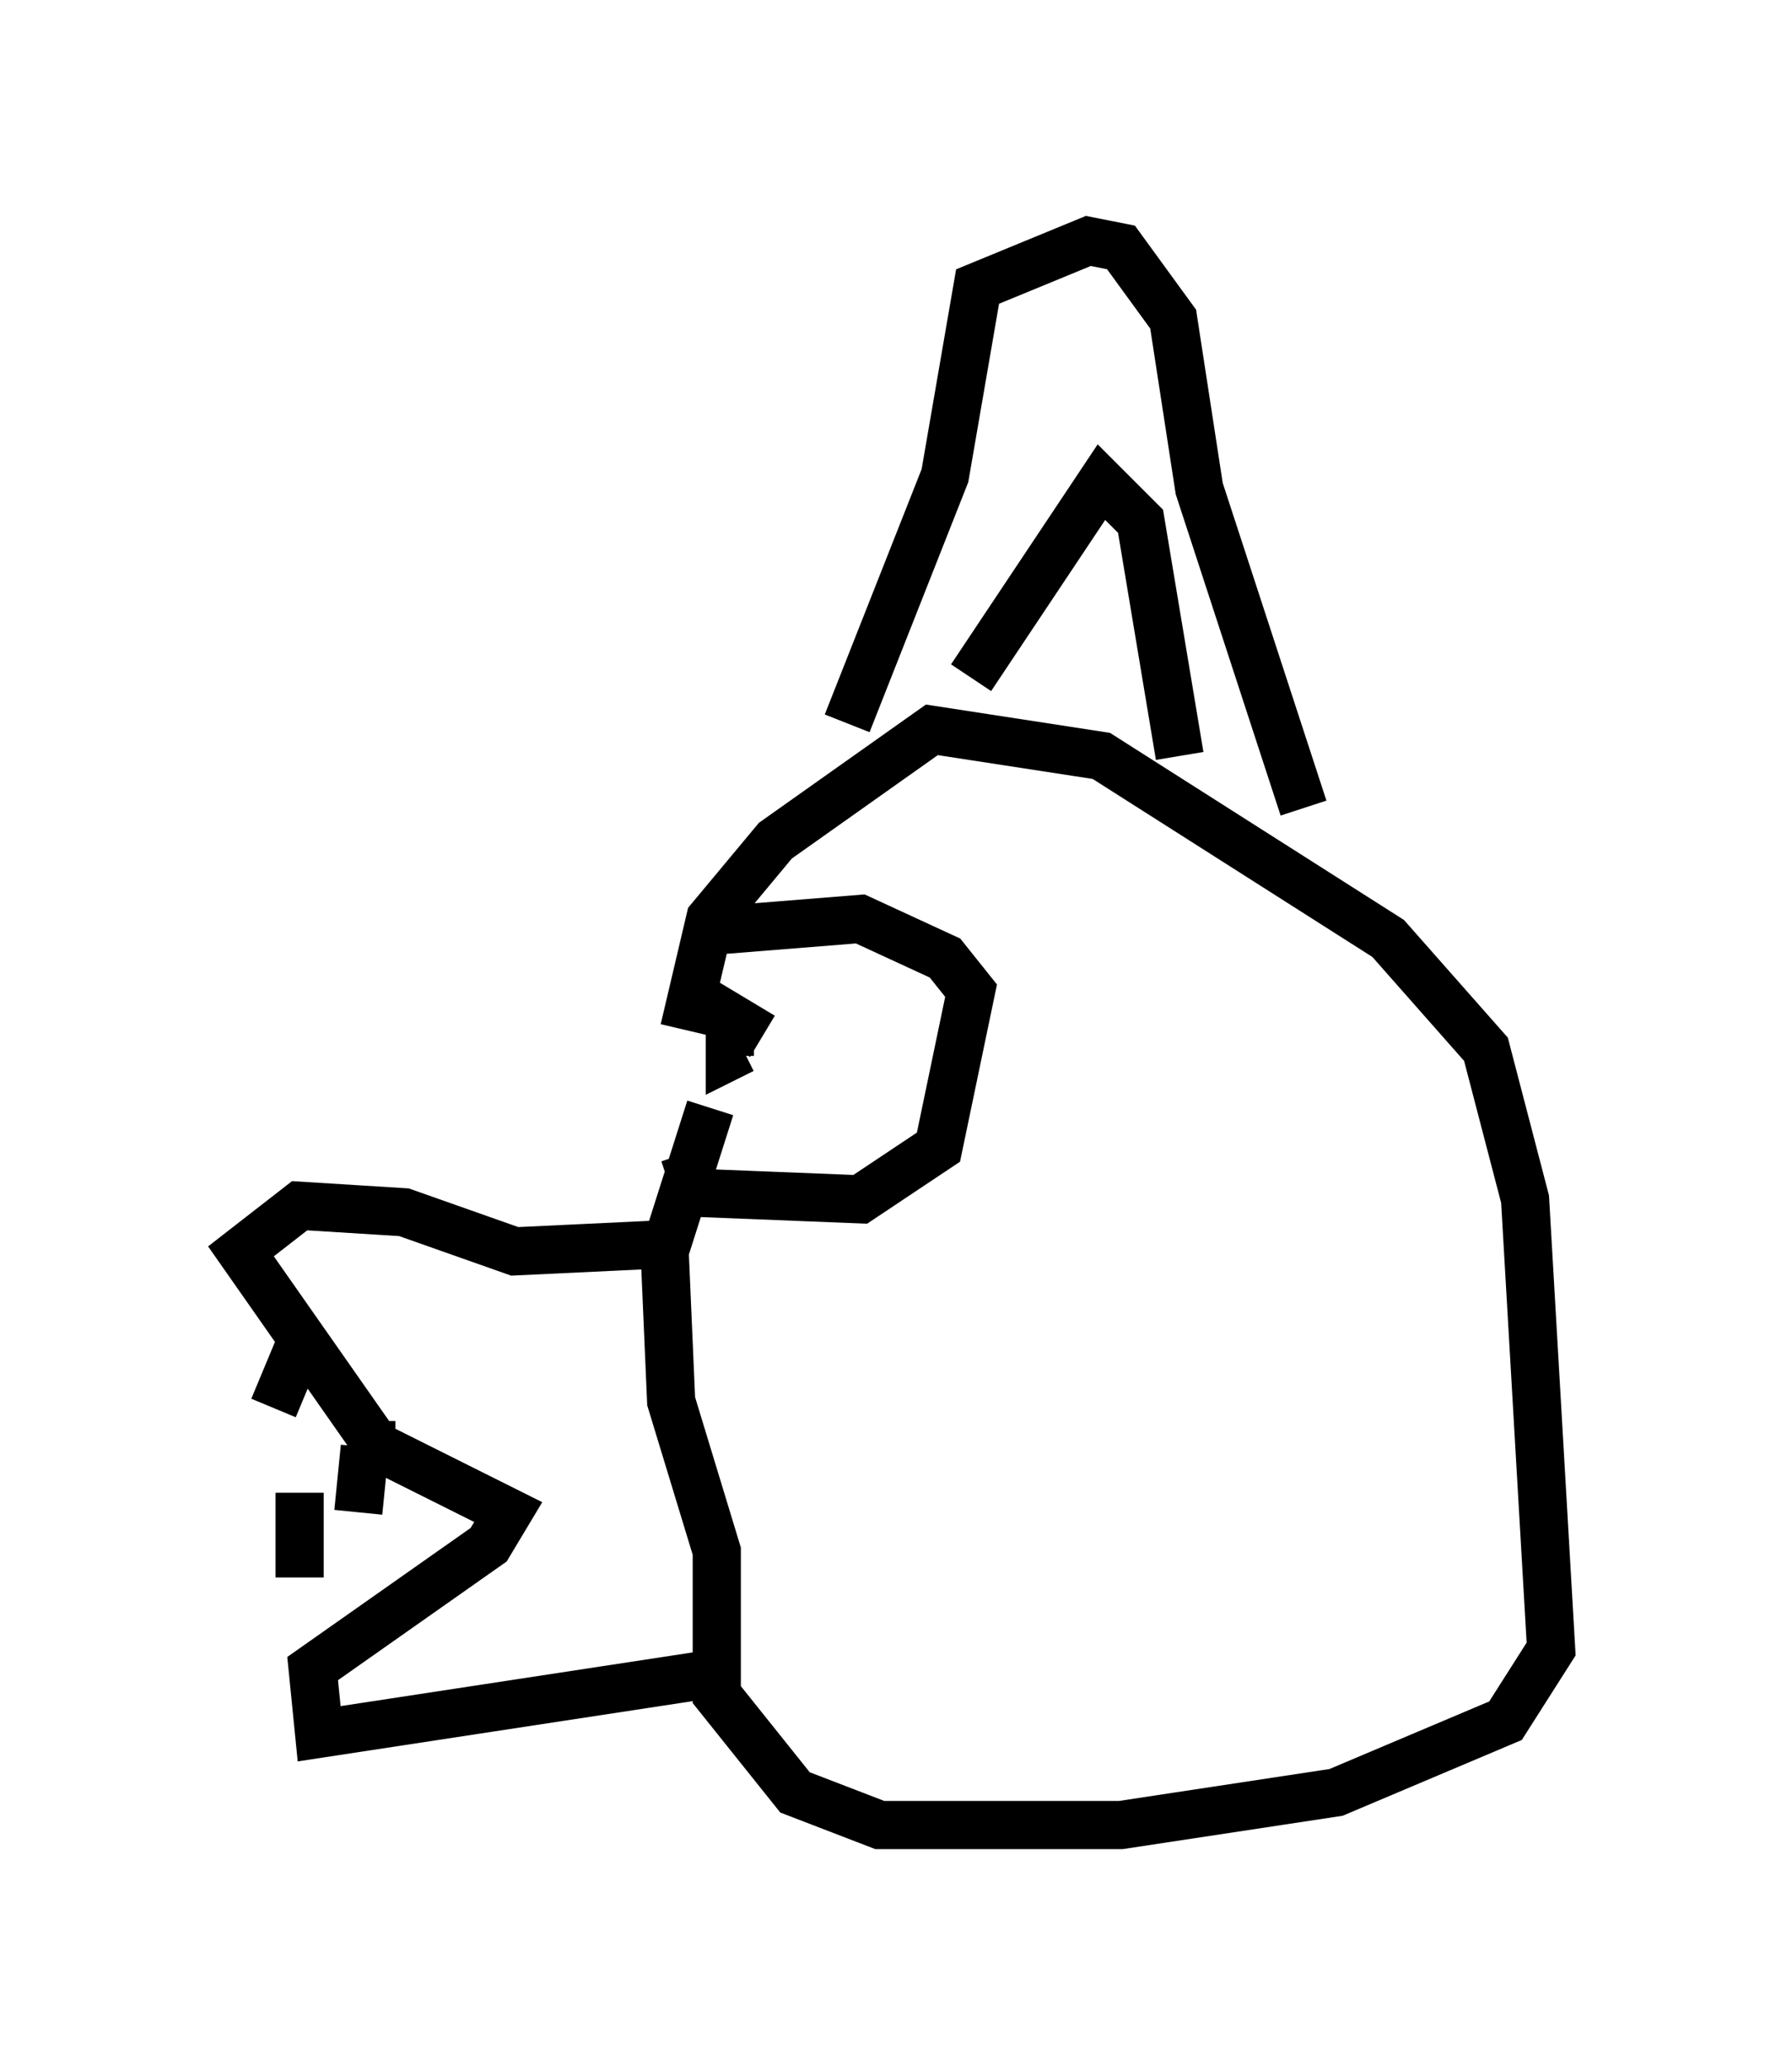<?xml version="1.0" encoding="utf-8" ?>
<svg baseProfile="full" height="42.882" version="1.1" width="37.199" xmlns="http://www.w3.org/2000/svg" xmlns:ev="http://www.w3.org/2001/xml-events" xmlns:xlink="http://www.w3.org/1999/xlink"><defs /><rect fill="white" height="42.882" width="37.199" x="0" y="0" /><path d="M13.931, 26.515 m0.271, -5.142 l0.541, -2.3 1.353, -1.624 l3.248, -2.3 3.518, 0.541 l5.954, 3.789 2.03, 2.3 l0.812, 3.112 0.541, 9.337 l-0.947, 1.488 -3.518, 1.488 l-4.465, 0.677 -5.007, 0.0 l-1.759, -0.677 -1.624, -2.03 l0.0, -2.977 -0.947, -3.112 l-0.135, -3.112 0.947, -2.977 m-0.135, 11.773 l-7.984, 1.218 -0.135, -1.353 l3.654, -2.571 0.406, -0.677 l-2.706, -1.353 -2.842, -4.059 l1.218, -0.947 2.165, 0.135 l2.3, 0.812 2.842, -0.135 m4.059, -10.825 l2.03, -5.142 0.677, -3.924 l2.3, -0.947 0.677, 0.135 l1.083, 1.488 0.541, 3.518 l2.165, 6.631 m-6.901, -2.706 l2.706, -4.059 0.812, 0.812 l0.812, 4.871 m-10.013, 3.654 l3.383, -0.271 1.759, 0.812 l0.541, 0.677 -0.677, 3.248 l-1.624, 1.083 -3.383, -0.135 l-0.271, -0.812 m1.624, -2.436 l-0.677, -0.406 0.0, 0.812 l0.271, -0.135 m-9.066, 5.819 l-0.677, 1.624 m2.03, 0.271 l0.0, 0.541 m-1.488, 2.706 l0.0, -1.759 m1.218, 0.406 l0.135, -1.353 " fill="none" stroke="black" stroke-width="1" /></svg>